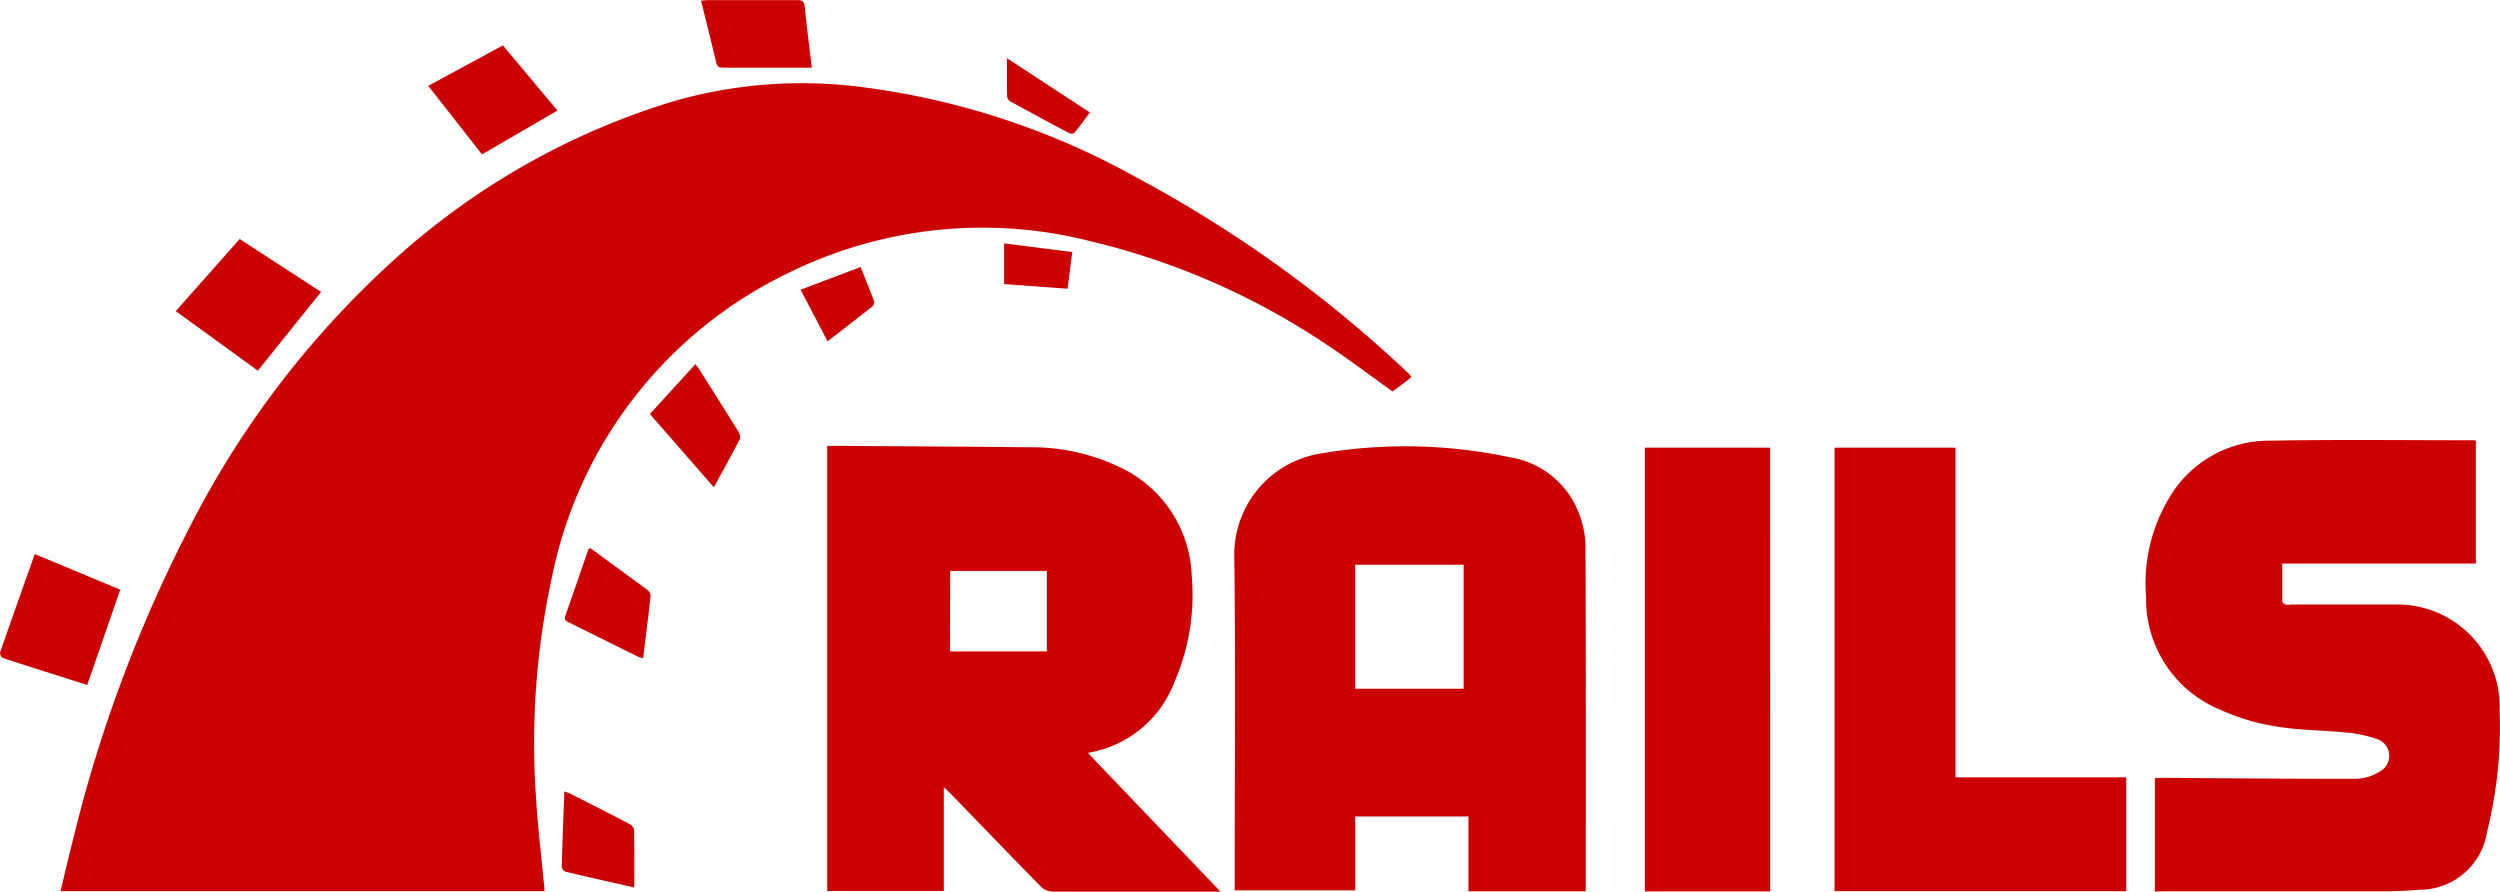<svg xmlns="http://www.w3.org/2000/svg" width="61.417" height="21.904" viewBox="0 0 61.417 21.904"><path d="M55.2,78.581H43.32c.118-.49.229-.968.351-1.444a34.293,34.293,0,0,1,2.781-7.418,22.787,22.787,0,0,1,5.293-6.853,17.963,17.963,0,0,1,6.667-3.7,11.444,11.444,0,0,1,4.453-.356,18.7,18.7,0,0,1,6.895,2.242,30.993,30.993,0,0,1,6.6,4.738c.038.035.075.072.111.109a.39.39,0,0,1,.034.048,1.029,1.029,0,0,1-.076.07c-.133.1-.266.2-.386.288-.522-.373-1.021-.752-1.543-1.1a17.785,17.785,0,0,0-5.833-2.58,10.766,10.766,0,0,0-7.458.765,10.618,10.618,0,0,0-5.825,7.518A19.122,19.122,0,0,0,55,76.265c.044.749.137,1.5.206,2.243a.652.652,0,0,1,0,.074Z" transform="translate(-41.833 -56.688)" fill="#c00"/><path d="M601.6,324.19h-1.082c-1.018,0-2.037,0-3.055,0a.411.411,0,0,1-.264-.113c-.749-.762-1.49-1.531-2.234-2.3-.042-.044-.088-.084-.161-.153v2.554H591.94V313.24h.206c1.579.011,3.159.019,4.738.035a5.025,5.025,0,0,1,2.306.52,3.063,3.063,0,0,1,1.706,2.66,5.342,5.342,0,0,1-.421,2.575,2.749,2.749,0,0,1-2.1,1.746.057.057,0,0,0-.027.013Zm-6.645-5.9h2.381v-1.977H594.96Z" transform="translate(-571.618 -302.287)" fill="#c00"/><path d="M891.842,324.523h-2.876v-1.838h-2.781V324.5h-2.961v-.235c0-2.646.024-5.292-.01-7.937a2.517,2.517,0,0,1,2.038-2.545,12.329,12.329,0,0,1,4.756.083,2.165,2.165,0,0,1,1.674,1.378,2.318,2.318,0,0,1,.159.78c.012,2.8.008,5.606.008,8.409C891.85,324.458,891.845,324.481,891.842,324.523Zm-5.658-4.976h2.664V316.5h-2.664Z" transform="translate(-852.891 -302.627)" fill="#c00"/><path d="M1535.842,320.226V317.44c.062,0,.122-.009.182-.008,1.59.01,3.181.027,4.772.023a1.122,1.122,0,0,0,.573-.18.434.434,0,0,0-.083-.8,3.134,3.134,0,0,0-.768-.158c-.489-.05-.983-.052-1.47-.115a5.439,5.439,0,0,1-1.646-.463,2.933,2.933,0,0,1-1.776-2.755,4.077,4.077,0,0,1,.665-2.585,2.841,2.841,0,0,1,2.362-1.25c1.664-.03,3.33-.01,4.994-.01.022,0,.044,0,.08.009v3.019h-4.757c0,.323,0,.624,0,.925,0,.029.047.07.081.083a.425.425,0,0,0,.137,0h2.523a2.514,2.514,0,0,1,2.6,2.606,10.66,10.66,0,0,1-.309,2.977,1.675,1.675,0,0,1-1.68,1.423c-.267.024-.537.037-.805.038q-2.754,0-5.509,0Z" transform="translate(-1482.903 -298.323)" fill="#c00"/><path d="M1312.75,314.51h2.972v8.1h4.194v2.795h-7.166Z" transform="translate(-1267.681 -303.513)" fill="#c00"/><path d="M1180.078,325.459H1177v-10.9h3.077Z" transform="translate(-1136.591 -303.561)" fill="#c00"/><path d="M2.14,392.505c-.706-.224-1.393-.439-2.077-.664A.153.153,0,0,1,0,391.705c.277-.8.561-1.6.851-2.415l2.1.874Z" transform="translate(0.003 -375.678)" fill="#c00"/><path d="M127.369,167.92l2,1.3c-.523.651-1.034,1.29-1.554,1.934l-2.016-1.463Z" transform="translate(-121.481 -162.048)" fill="#c00"/><path d="M306.43,32.894l1.835-.994,1.339,1.6-1.852,1.078Z" transform="translate(-295.91 -30.785)" fill="#c00"/><path d="M504.391,1.662h-2.182c-.082,0-.137-.009-.162-.107-.121-.507-.248-1.014-.378-1.539.059,0,.107-.013.155-.013.737,0,1.474,0,2.211,0,.121,0,.166.03.18.16C504.265.654,504.329,1.143,504.391,1.662Z" transform="translate(-484.447 0)" fill="#c00"/><path d="M404.927,385c.477.35.951.693,1.421,1.043a.186.186,0,0,1,.064.143c-.056.5-.12,1-.184,1.525a1.143,1.143,0,0,1-.132-.044l-1.68-.833c-.069-.035-.133-.056-.1-.165.192-.542.378-1.084.565-1.628C404.889,385.03,404.9,385.024,404.927,385Z" transform="translate(-390.429 -371.538)" fill="#c00"/><path d="M466.621,258.836l-1.571-1.8,1.118-1.224c.034.046.064.079.087.115.324.513.65,1.026.969,1.542a.236.236,0,0,1,.036.183C467.059,258.041,466.846,258.424,466.621,258.836Z" transform="translate(-449.084 -246.865)" fill="#c00"/><path d="M403.771,558.42c-.584-.133-1.14-.257-1.695-.39a.152.152,0,0,1-.086-.115c.016-.61.04-1.22.063-1.856a1.457,1.457,0,0,1,.144.056c.485.245.97.49,1.452.743.051.027.115.093.116.142C403.776,557.464,403.771,557.929,403.771,558.42Z" transform="translate(-388.189 -536.617)" fill="#c00"/><path d="M573.543,189.425l-.663-1.268,1.474-.557c.116.291.23.568.334.848a.15.15,0,0,1-.052.126C574.281,188.856,573.921,189.132,573.543,189.425Z" transform="translate(-553.212 -181.04)" fill="#c00"/><path d="M720.536,40.91l2.036,1.332c-.129.175-.249.341-.378.5a.137.137,0,0,1-.128.009q-.729-.385-1.451-.782a.167.167,0,0,1-.075-.117C720.533,41.55,720.536,41.249,720.536,40.91Z" transform="translate(-695.798 -39.48)" fill="#c00"/><path d="M720.205,171.214l-.117.9L718.53,172v-1Z" transform="translate(-693.862 -165.021)" fill="#c00"/></svg>